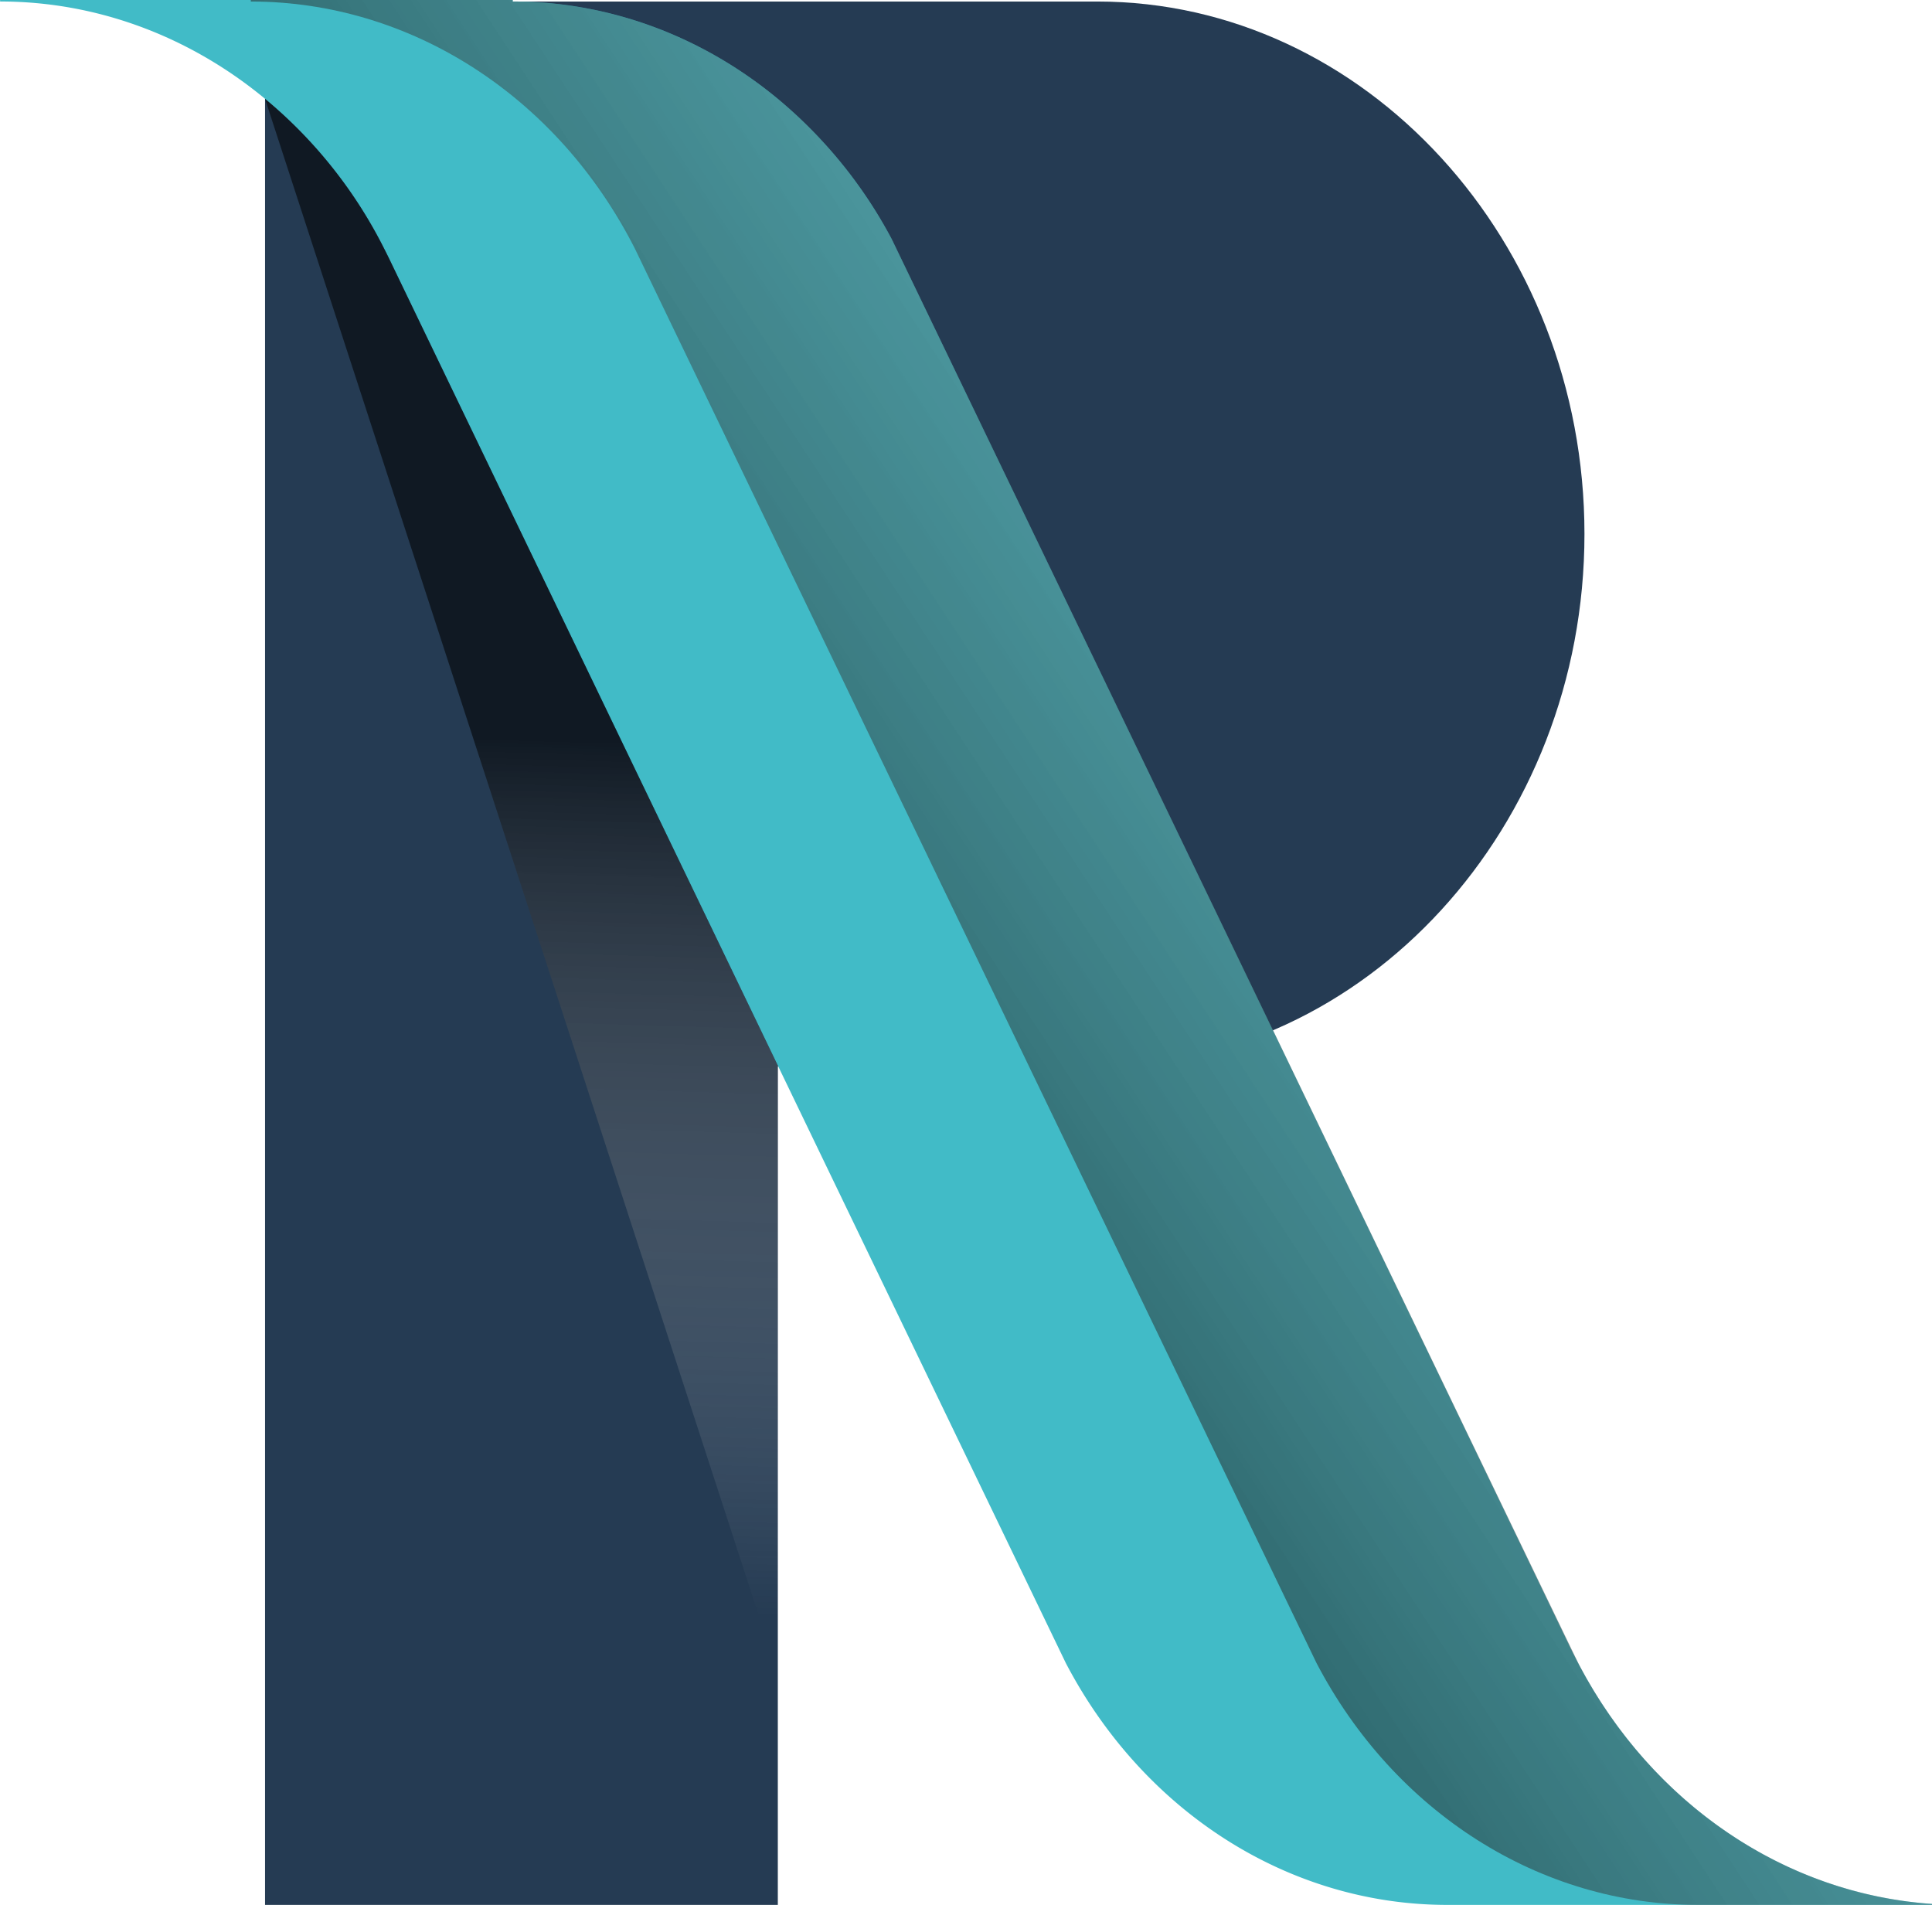 <svg xmlns="http://www.w3.org/2000/svg" xmlns:xlink="http://www.w3.org/1999/xlink" viewBox="0 0 1051.44 1036.66"><defs><style>.cls-1{isolation:isolate;}.cls-2{fill:#253b53;}.cls-3{fill:#41bbc7;}.cls-4,.cls-5{opacity:0.74;mix-blend-mode:overlay;}.cls-4{fill:url(#Degradado_sin_nombre_267);}.cls-5{fill:url(#Degradado_sin_nombre_267-2);}</style><linearGradient id="Degradado_sin_nombre_267" x1="1453.22" y1="153.11" x2="509.71" y2="772.72" gradientUnits="userSpaceOnUse"><stop offset="0.01" stop-color="#fff" stop-opacity="0"/><stop offset="1" stop-color="#010101" stop-opacity="0.8"/></linearGradient><linearGradient id="Degradado_sin_nombre_267-2" x1="403.32" y1="993.2" x2="417.59" y2="513.14" xlink:href="#Degradado_sin_nombre_267"/></defs><g class="cls-1"><g id="Capa_1" data-name="Capa 1"><path class="cls-2" d="M993.68,403.39c0,79.66-29.82,152.08-77.9,204.6s-114.36,85.12-187.27,85.12H554.69v456.34H275.62V113.62H728.51C874.33,113.62,993.68,244,993.68,403.39Z" transform="translate(-131.38 -112.79)"/><path class="cls-3" d="M1182.82,1148.93v.52H919c-86,0-165.13-50.42-207.58-131.61L554.69,692.66,343,253.18c-.82-1.66-1.64-3.33-2.47-4.94a254,254,0,0,0-64.86-81.64c-40.8-33.8-91.23-53-144.24-53v-.83h279v.83c53,0,103.44,19.18,144.29,53a254.3,254.3,0,0,1,62,76.39l369.48,766.89c1.47,3,3,6,4.58,9C1030.84,1094.74,1103,1143.48,1182.82,1148.93Z" transform="translate(-131.38 -112.79)"/><path class="cls-4" d="M1182.82,1148.93v.52H1055.44c-86,0-165.14-50.42-207.58-131.61,0,0-370.07-768-370.89-769.6-42-82.93-122-134.62-209.1-134.62v-.83H410.4v.83c85.18,0,163.61,49.51,206.34,129.37,0,0,372.48,772.92,374.06,775.87C1030.84,1094.74,1103,1143.48,1182.82,1148.93Z" transform="translate(-131.38 -112.79)"/><path class="cls-5" d="M554.69,692.66V1023.8L275.62,166.6a254,254,0,0,1,64.86,81.64c.83,1.61,1.65,3.28,2.47,4.94Z" transform="translate(-131.38 -112.79)"/></g></g></svg>
